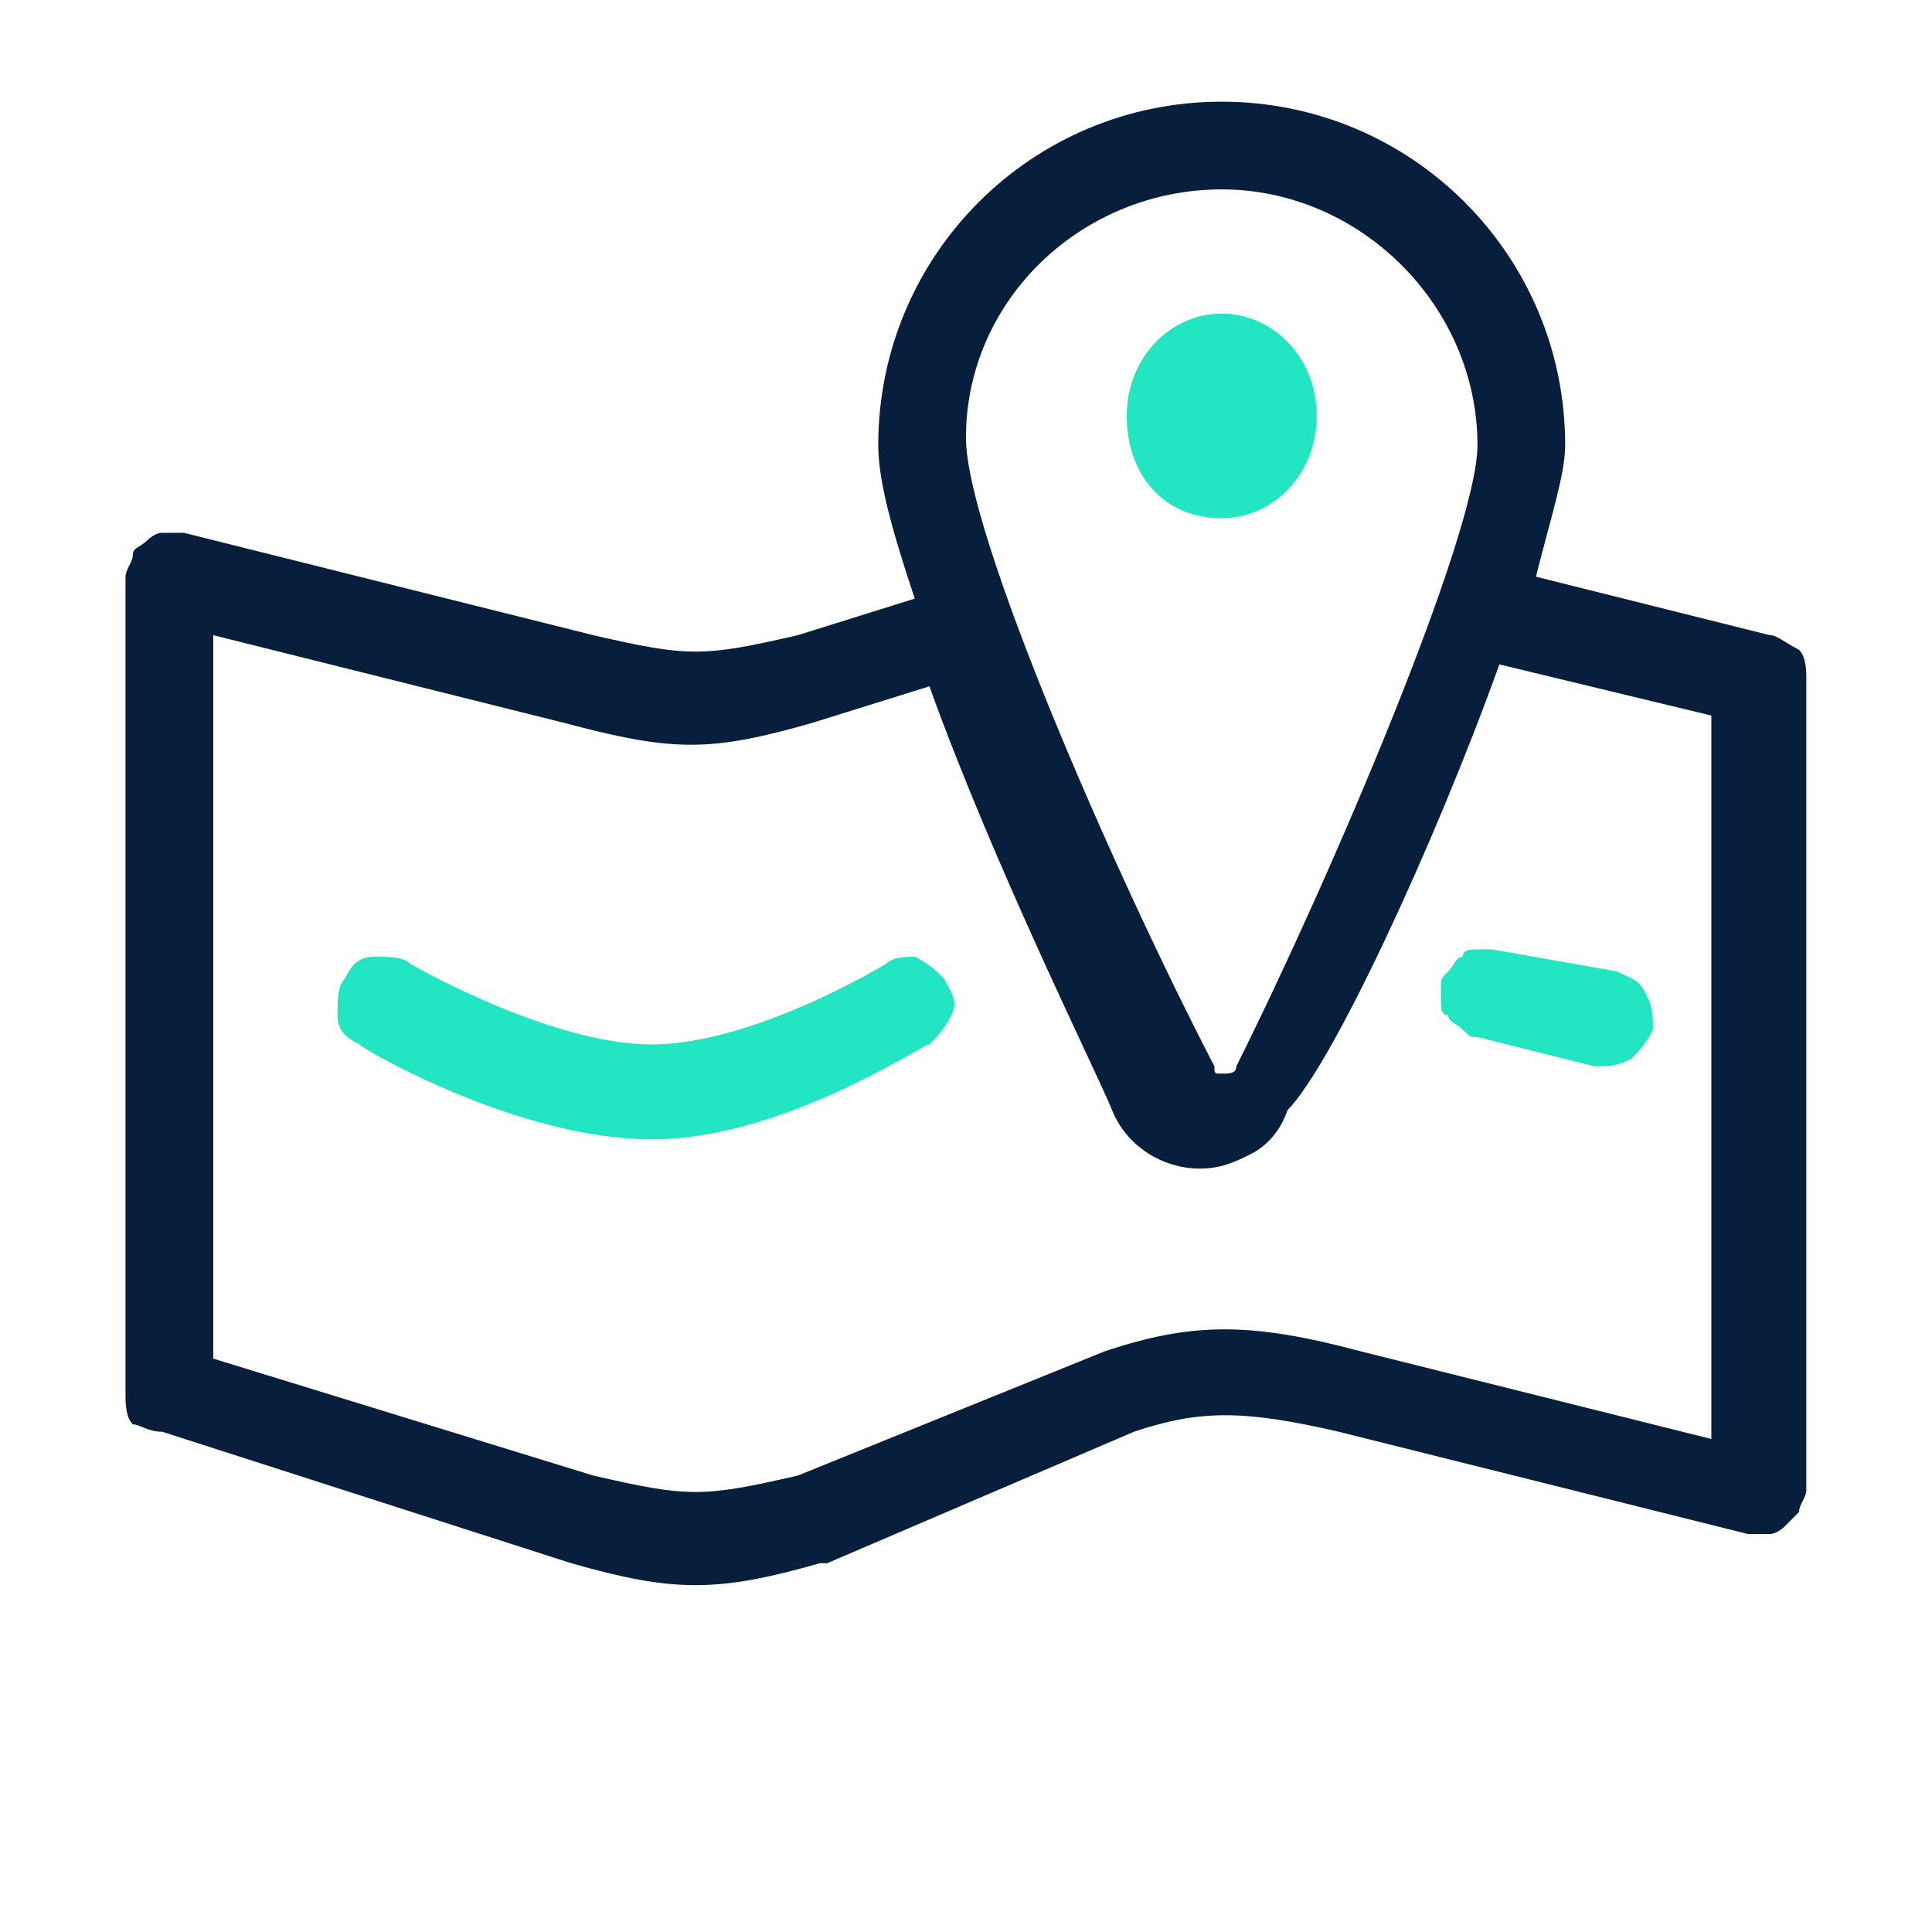 <svg width="38" height="38" viewBox="0 0 38 38" fill="none" xmlns="http://www.w3.org/2000/svg">
<g clip-path="url(#clip0)">
<path d="M34.809 12.493L30.21 11.343C30.497 10.193 30.785 9.33 30.785 8.755C30.785 5.018 27.766 2 24.029 2C20.292 2 17.274 5.018 17.274 8.755C17.274 9.474 17.561 10.48 17.992 11.774L15.693 12.493C13.824 12.924 13.537 12.924 11.668 12.493L3.619 10.48C3.475 10.48 3.332 10.48 3.188 10.48C3.044 10.48 2.9 10.624 2.9 10.624C2.757 10.768 2.613 10.768 2.613 10.912C2.613 11.055 2.469 11.199 2.469 11.343V27.441C2.469 27.585 2.469 27.872 2.613 28.016C2.757 28.016 2.9 28.16 3.188 28.16L11.237 30.747C12.243 31.034 12.962 31.178 13.681 31.178C14.399 31.178 15.118 31.034 16.124 30.747H16.268L22.305 28.16C23.598 27.728 24.46 27.728 26.329 28.16L34.378 30.172C34.522 30.172 34.666 30.172 34.809 30.172C34.953 30.172 35.097 30.028 35.097 30.028C35.24 29.884 35.24 29.884 35.384 29.741C35.384 29.597 35.528 29.453 35.528 29.309V13.355C35.528 13.211 35.528 12.924 35.384 12.78C35.097 12.636 34.953 12.493 34.809 12.493ZM18.999 8.612C18.999 5.881 21.298 3.725 24.029 3.725C26.76 3.725 29.06 6.025 29.06 8.755C29.06 10.48 26.185 17.236 24.317 20.973C24.317 21.117 24.173 21.117 24.029 21.117C23.886 21.117 23.886 21.117 23.886 20.973C21.873 17.092 18.999 10.48 18.999 8.612ZM33.66 28.303L26.76 26.578C24.604 26.003 23.454 26.003 21.73 26.578L15.693 29.022C13.824 29.453 13.537 29.453 11.668 29.022L4.194 26.722V12.493L11.093 14.217C13.249 14.792 13.968 14.792 15.98 14.217L18.28 13.499C19.574 17.092 21.586 21.117 21.873 21.835C22.161 22.554 22.879 22.985 23.598 22.985C24.029 22.985 24.317 22.841 24.604 22.698C24.892 22.554 25.179 22.266 25.323 21.835C26.185 20.973 28.198 16.661 29.491 13.068L33.66 14.074V28.303Z" fill="#071E3D"/>
<path d="M24.029 10.193C25.035 10.193 25.898 9.33 25.898 8.181C25.898 7.031 25.035 6.168 24.029 6.168C23.023 6.168 22.161 7.031 22.161 8.181C22.161 9.33 22.879 10.193 24.029 10.193Z" fill="#21E6C1"/>
<path d="M17.418 18.961C17.418 18.961 14.83 20.542 12.818 20.542C10.806 20.542 8.075 18.961 8.075 18.961C7.931 18.817 7.644 18.817 7.356 18.817C7.069 18.817 6.925 18.961 6.781 19.248C6.638 19.392 6.638 19.679 6.638 19.967C6.638 20.254 6.781 20.398 7.069 20.542C7.213 20.685 10.231 22.41 12.818 22.41C15.405 22.41 18.136 20.542 18.28 20.542C18.424 20.398 18.567 20.254 18.711 19.967C18.855 19.679 18.711 19.536 18.567 19.248C18.424 19.104 18.28 18.961 17.992 18.817C17.849 18.817 17.561 18.817 17.418 18.961Z" fill="#21E6C1"/>
<path d="M29.348 18.673C29.204 18.673 29.06 18.673 29.06 18.673C28.916 18.673 28.773 18.673 28.773 18.817C28.629 18.817 28.629 18.961 28.485 19.104C28.341 19.248 28.341 19.248 28.341 19.392C28.341 19.536 28.341 19.679 28.341 19.679C28.341 19.823 28.341 19.967 28.485 19.967C28.485 20.111 28.629 20.111 28.773 20.254C28.916 20.398 28.916 20.398 29.06 20.398L31.36 20.973C31.647 20.973 31.791 20.973 32.078 20.829C32.222 20.686 32.366 20.542 32.51 20.254C32.51 19.967 32.51 19.823 32.366 19.536C32.222 19.248 32.078 19.248 31.791 19.104L29.348 18.673Z" fill="#21E6C1"/>
</g>
<defs>
<clipPath id="clip0">
<rect width="38" height="38" fill="white"/>
</clipPath>
</defs>
</svg>
